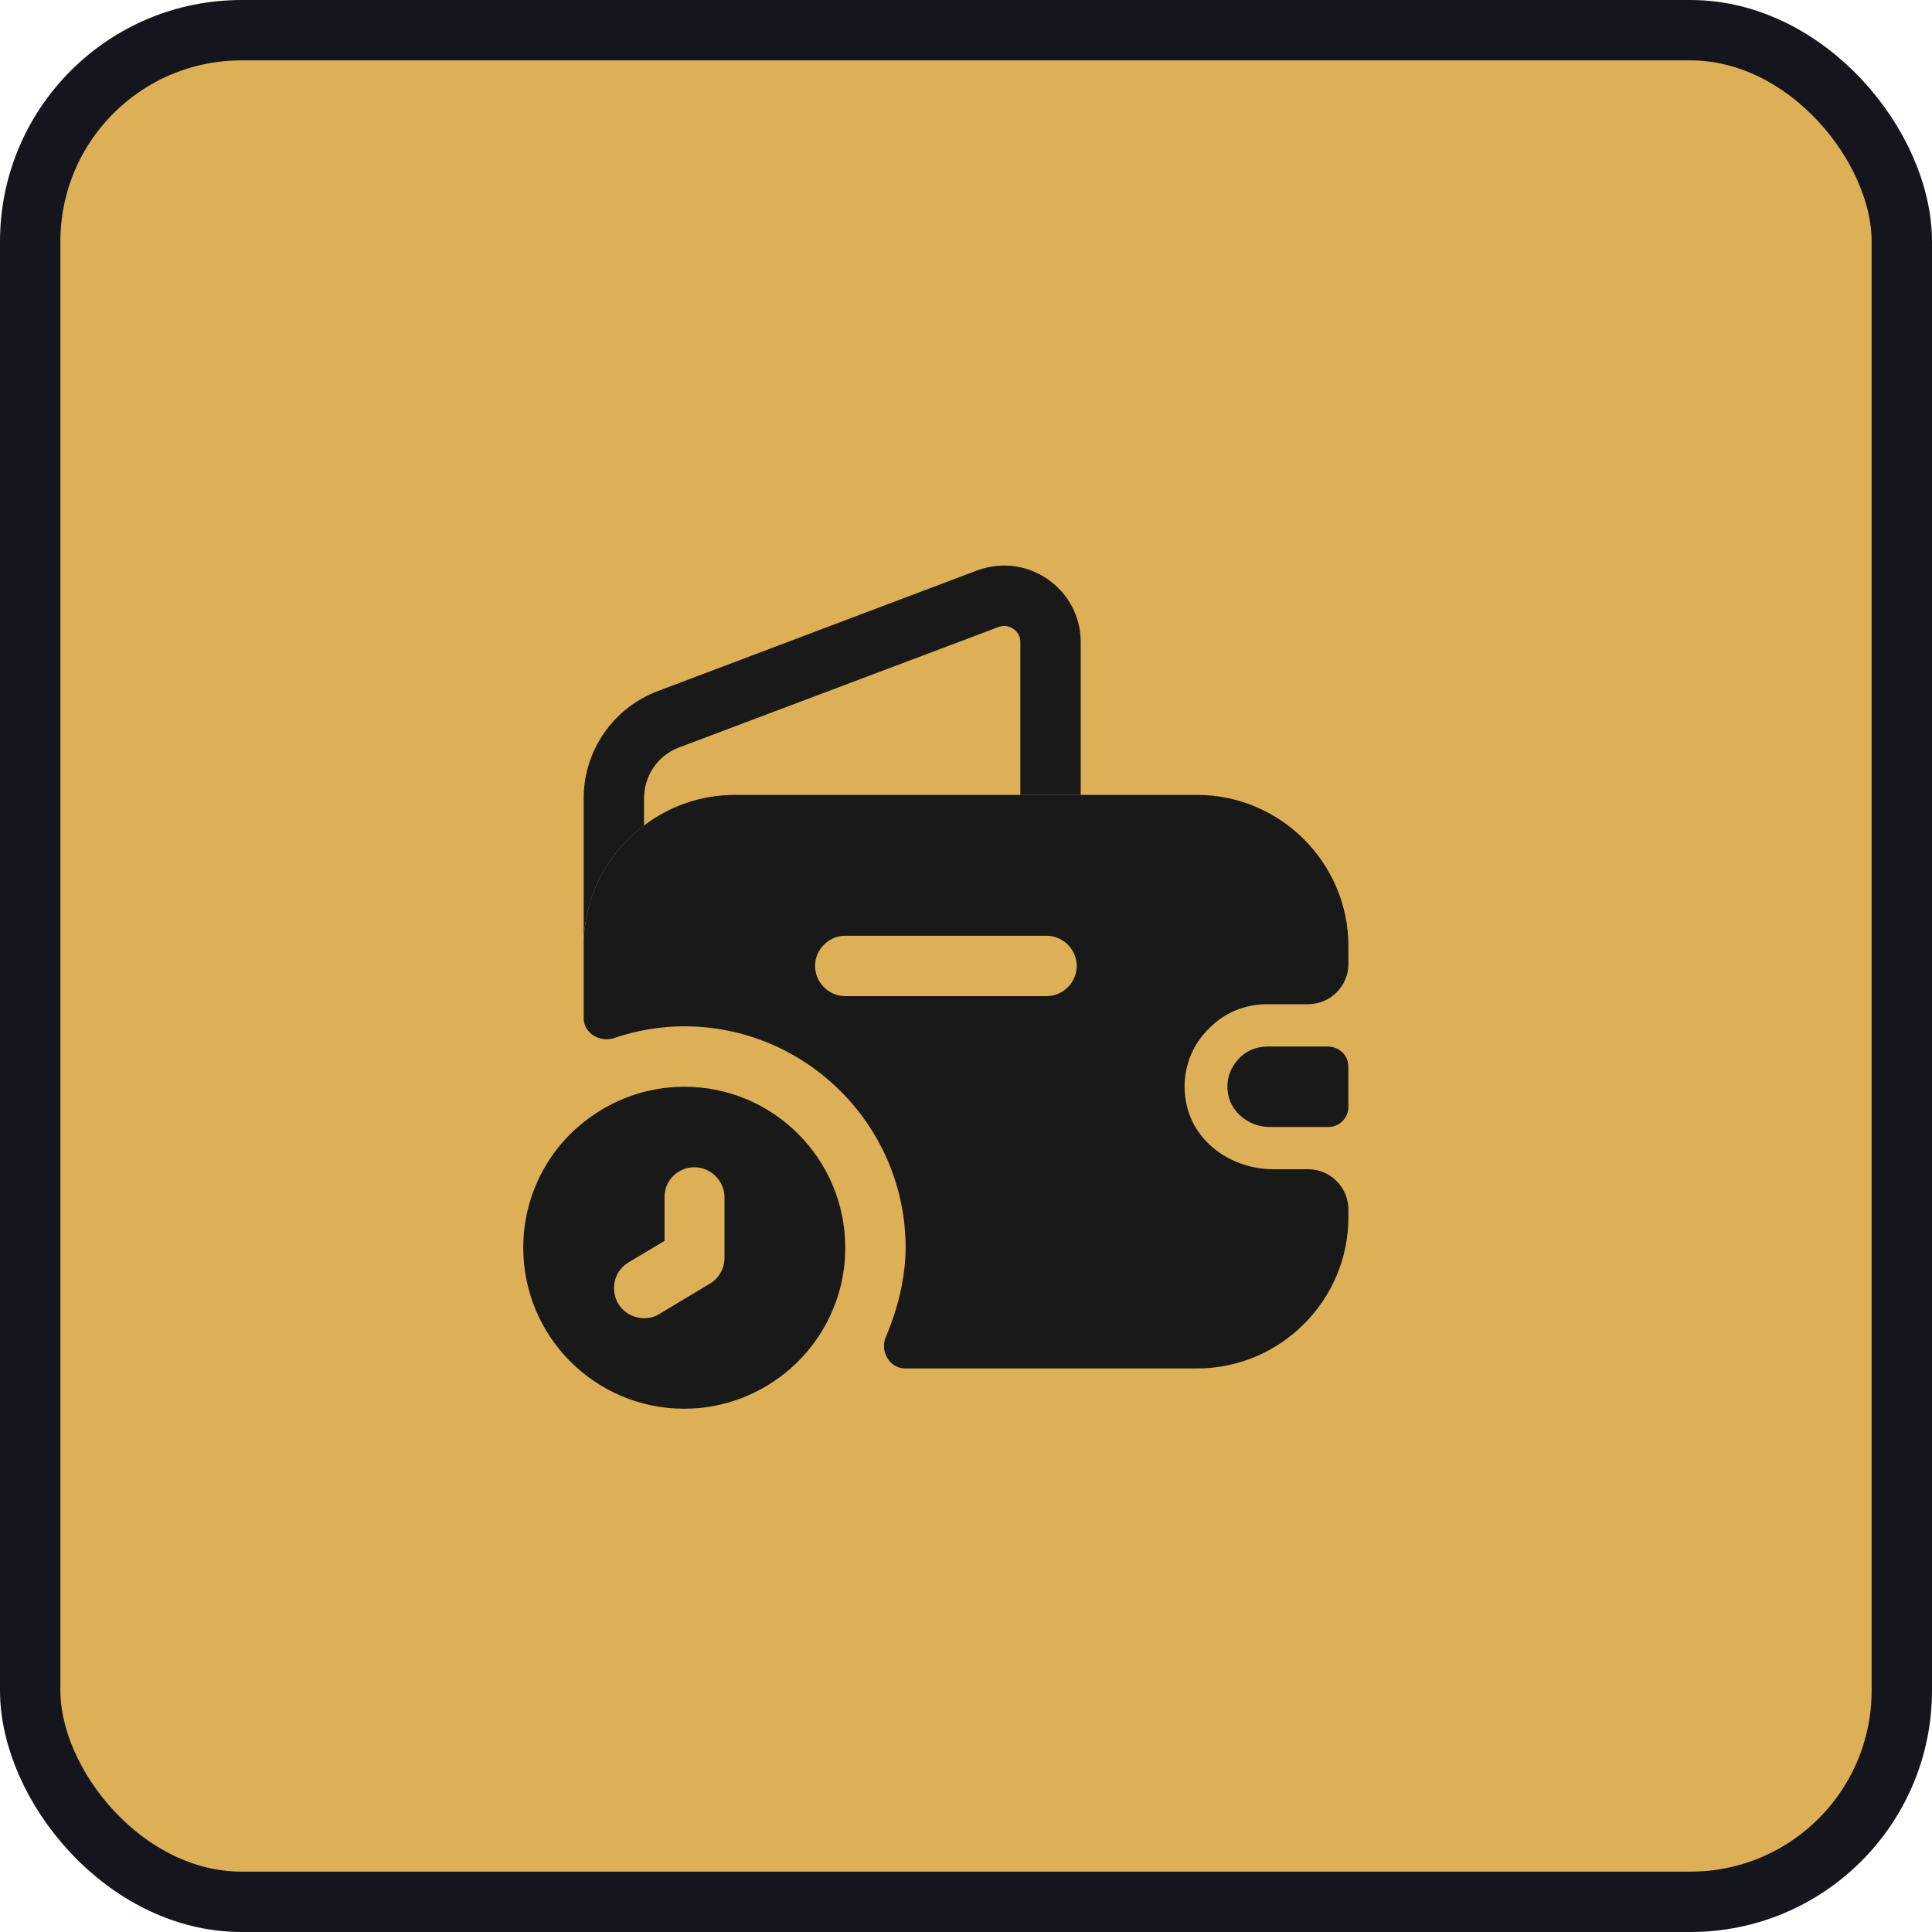 <svg width="32" height="32" viewBox="0 0 32 32" fill="none" xmlns="http://www.w3.org/2000/svg">
<rect x="0.5" y="0.5" width="31" height="31" rx="3.5" fill="#DDB057"/>
<rect x="0.5" y="0.5" width="31" height="31" rx="3.5" stroke="#15151E"/>
<path d="M11.334 18C10.707 18 10.127 18.22 9.667 18.587C9.054 19.073 8.667 19.827 8.667 20.667C8.667 22.14 9.86 23.333 11.334 23.333C12.007 23.333 12.62 23.08 13.094 22.667C13.647 22.18 14 21.467 14 20.667C14 19.193 12.807 18 11.334 18ZM12 20.833C12 21.007 11.907 21.173 11.76 21.26L10.927 21.76C10.847 21.813 10.754 21.833 10.667 21.833C10.5 21.833 10.334 21.747 10.24 21.593C10.1 21.353 10.174 21.047 10.414 20.907L11.007 20.553V19.833C11 19.56 11.227 19.333 11.5 19.333C11.774 19.333 12 19.56 12 19.833V20.833Z" fill="#191919"/>
<path d="M17.9 10.634V13.167H16.9V10.634C16.9 10.454 16.74 10.367 16.634 10.367C16.6 10.367 16.567 10.374 16.534 10.387L11.247 12.38C10.894 12.514 10.667 12.847 10.667 13.227V13.674C10.06 14.127 9.667 14.854 9.667 15.674V13.227C9.667 12.434 10.154 11.727 10.894 11.447L16.187 9.447C16.334 9.394 16.487 9.367 16.634 9.367C17.3 9.367 17.9 9.907 17.9 10.634Z" fill="#191919"/>
<path d="M22.333 17.667V18.334C22.333 18.514 22.193 18.661 22.006 18.667H21.033C20.68 18.667 20.36 18.407 20.333 18.061C20.313 17.854 20.393 17.661 20.526 17.527C20.646 17.401 20.813 17.334 20.993 17.334H22C22.193 17.341 22.333 17.487 22.333 17.667Z" fill="#191919"/>
<path d="M20.987 16.633H21.667C22.034 16.633 22.334 16.333 22.334 15.966V15.673C22.334 14.293 21.207 13.166 19.827 13.166H12.174C11.607 13.166 11.087 13.353 10.667 13.673C10.06 14.126 9.667 14.853 9.667 15.673V16.859C9.667 17.113 9.934 17.273 10.174 17.193C10.547 17.066 10.94 16.999 11.334 16.999C13.354 16.999 15 18.646 15 20.666C15 21.146 14.874 21.673 14.674 22.139C14.567 22.379 14.734 22.666 14.994 22.666H19.827C21.207 22.666 22.334 21.539 22.334 20.159V20.033C22.334 19.666 22.034 19.366 21.667 19.366H21.087C20.447 19.366 19.834 18.973 19.667 18.353C19.534 17.846 19.694 17.353 20.027 17.033C20.274 16.779 20.614 16.633 20.987 16.633ZM17.334 16.499H14C13.727 16.499 13.5 16.273 13.5 15.999C13.5 15.726 13.727 15.499 14 15.499H17.334C17.607 15.499 17.834 15.726 17.834 15.999C17.834 16.273 17.607 16.499 17.334 16.499Z" fill="#191919"/>
</svg>
